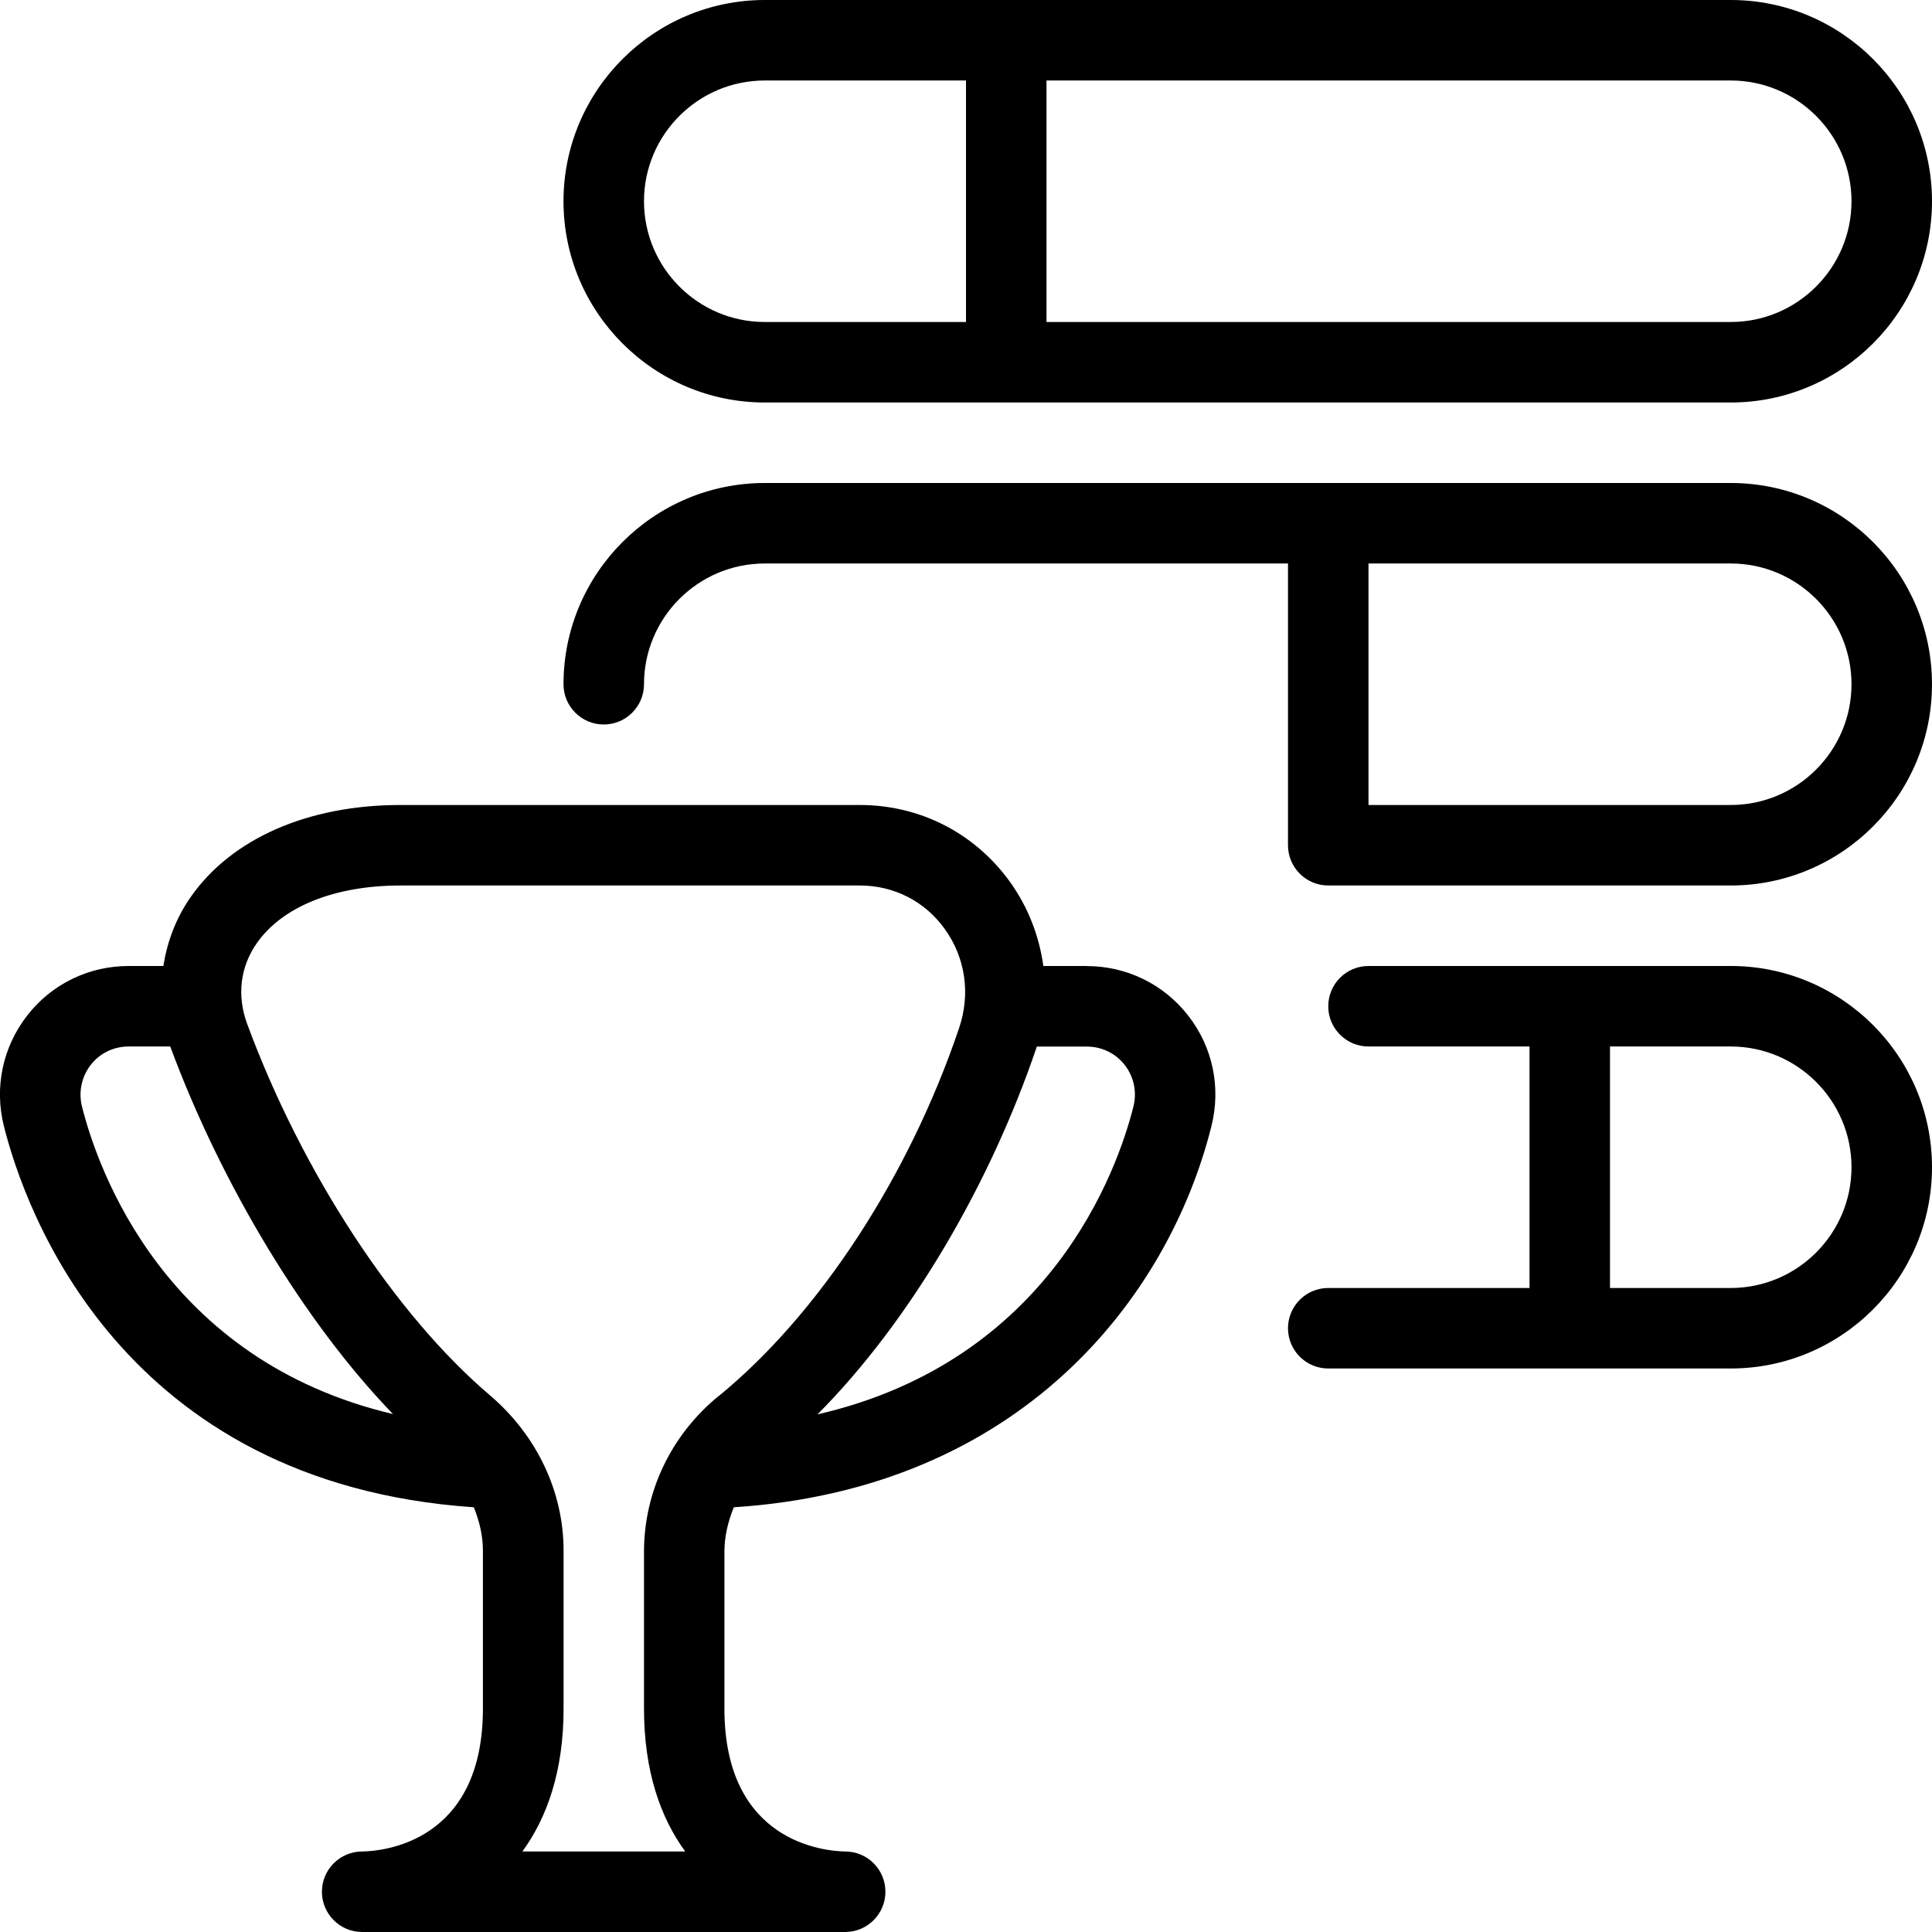 <?xml version="1.0" encoding="UTF-8"?>
<svg xmlns="http://www.w3.org/2000/svg" id="Layer_1" data-name="Layer 1" viewBox="0 0 24 24">
  <path d="m9.5,5h12c1.379,0,2.5-1.122,2.5-2.5s-1.121-2.5-2.5-2.5h-12c-1.378,0-2.5,1.122-2.5,2.5s1.122,2.5,2.5,2.5Zm3.5-4h8.5c.827,0,1.5.673,1.5,1.5s-.673,1.5-1.5,1.5h-8.5V1Zm-3.5,0h2.5v3h-2.5c-.827,0-1.5-.673-1.5-1.5s.673-1.5,1.5-1.5Zm4,11h-.539c-.052-.373-.19-.732-.414-1.044-.437-.607-1.117-.956-1.867-.956h-5.706c-1.149,0-2.1.417-2.607,1.146-.182.261-.29.552-.338.854h-.431c-.496,0-.956.224-1.26.615-.305.392-.411.894-.289,1.377.261,1.039,1.455,4.433,5.837,4.732.069.172.113.352.113.537v1.964c0,1.668-1.252,1.771-1.5,1.775-.276,0-.5.224-.5.5s.224.5.5.5h6.011c.271-.006.489-.228.489-.5,0-.275-.222-.499-.497-.5-.253-.004-1.503-.108-1.503-1.775v-1.948c0-.192.045-.378.117-.553,3.548-.229,5.393-2.584,5.932-4.731.122-.483.018-.985-.288-1.377-.305-.391-.764-.615-1.261-.615Zm-12.481,1.748c-.046-.183-.006-.372.108-.519.113-.146.285-.229.471-.229h.517c.631,1.707,1.668,3.43,2.767,4.566-2.836-.669-3.666-3.035-3.863-3.818Zm7.909,3.593c-.59.482-.928,1.188-.928,1.936v1.948c0,.78.207,1.357.512,1.775h-2.023c.305-.418.512-.995.512-1.775v-1.964c0-.73-.333-1.433-.916-1.929-1.179-1.003-2.334-2.77-3.014-4.611-.13-.351-.088-.707.118-1.003.318-.456.969-.718,1.787-.718h5.706c.424,0,.808.197,1.054.54.257.357.322.805.179,1.229-.622,1.842-1.738,3.552-2.986,4.573Zm5.151-3.592c-.197.785-1.033,3.157-3.924,3.821,1.14-1.144,2.144-2.85,2.725-4.569h.62c.187,0,.358.083.472.229.114.147.154.336.107.519Zm7.421-7.749h-12c-1.378,0-2.5,1.122-2.5,2.5,0,.276.224.5.5.5s.5-.224.5-.5c0-.827.673-1.5,1.5-1.5h6.5v3.5c0,.276.224.5.5.5h5c1.379,0,2.5-1.122,2.5-2.5s-1.121-2.5-2.5-2.5Zm0,4h-4.5v-3h4.5c.827,0,1.5.673,1.5,1.5s-.673,1.5-1.5,1.5Zm0,2h-4.5c-.276,0-.5.224-.5.5s.224.5.5.5h2v3h-2.5c-.276,0-.5.224-.5.5s.224.5.5.5h5c1.379,0,2.5-1.122,2.5-2.5s-1.121-2.5-2.5-2.5Zm0,4h-1.5v-3h1.5c.827,0,1.5.673,1.5,1.5s-.673,1.5-1.5,1.5Z"/>
</svg>
